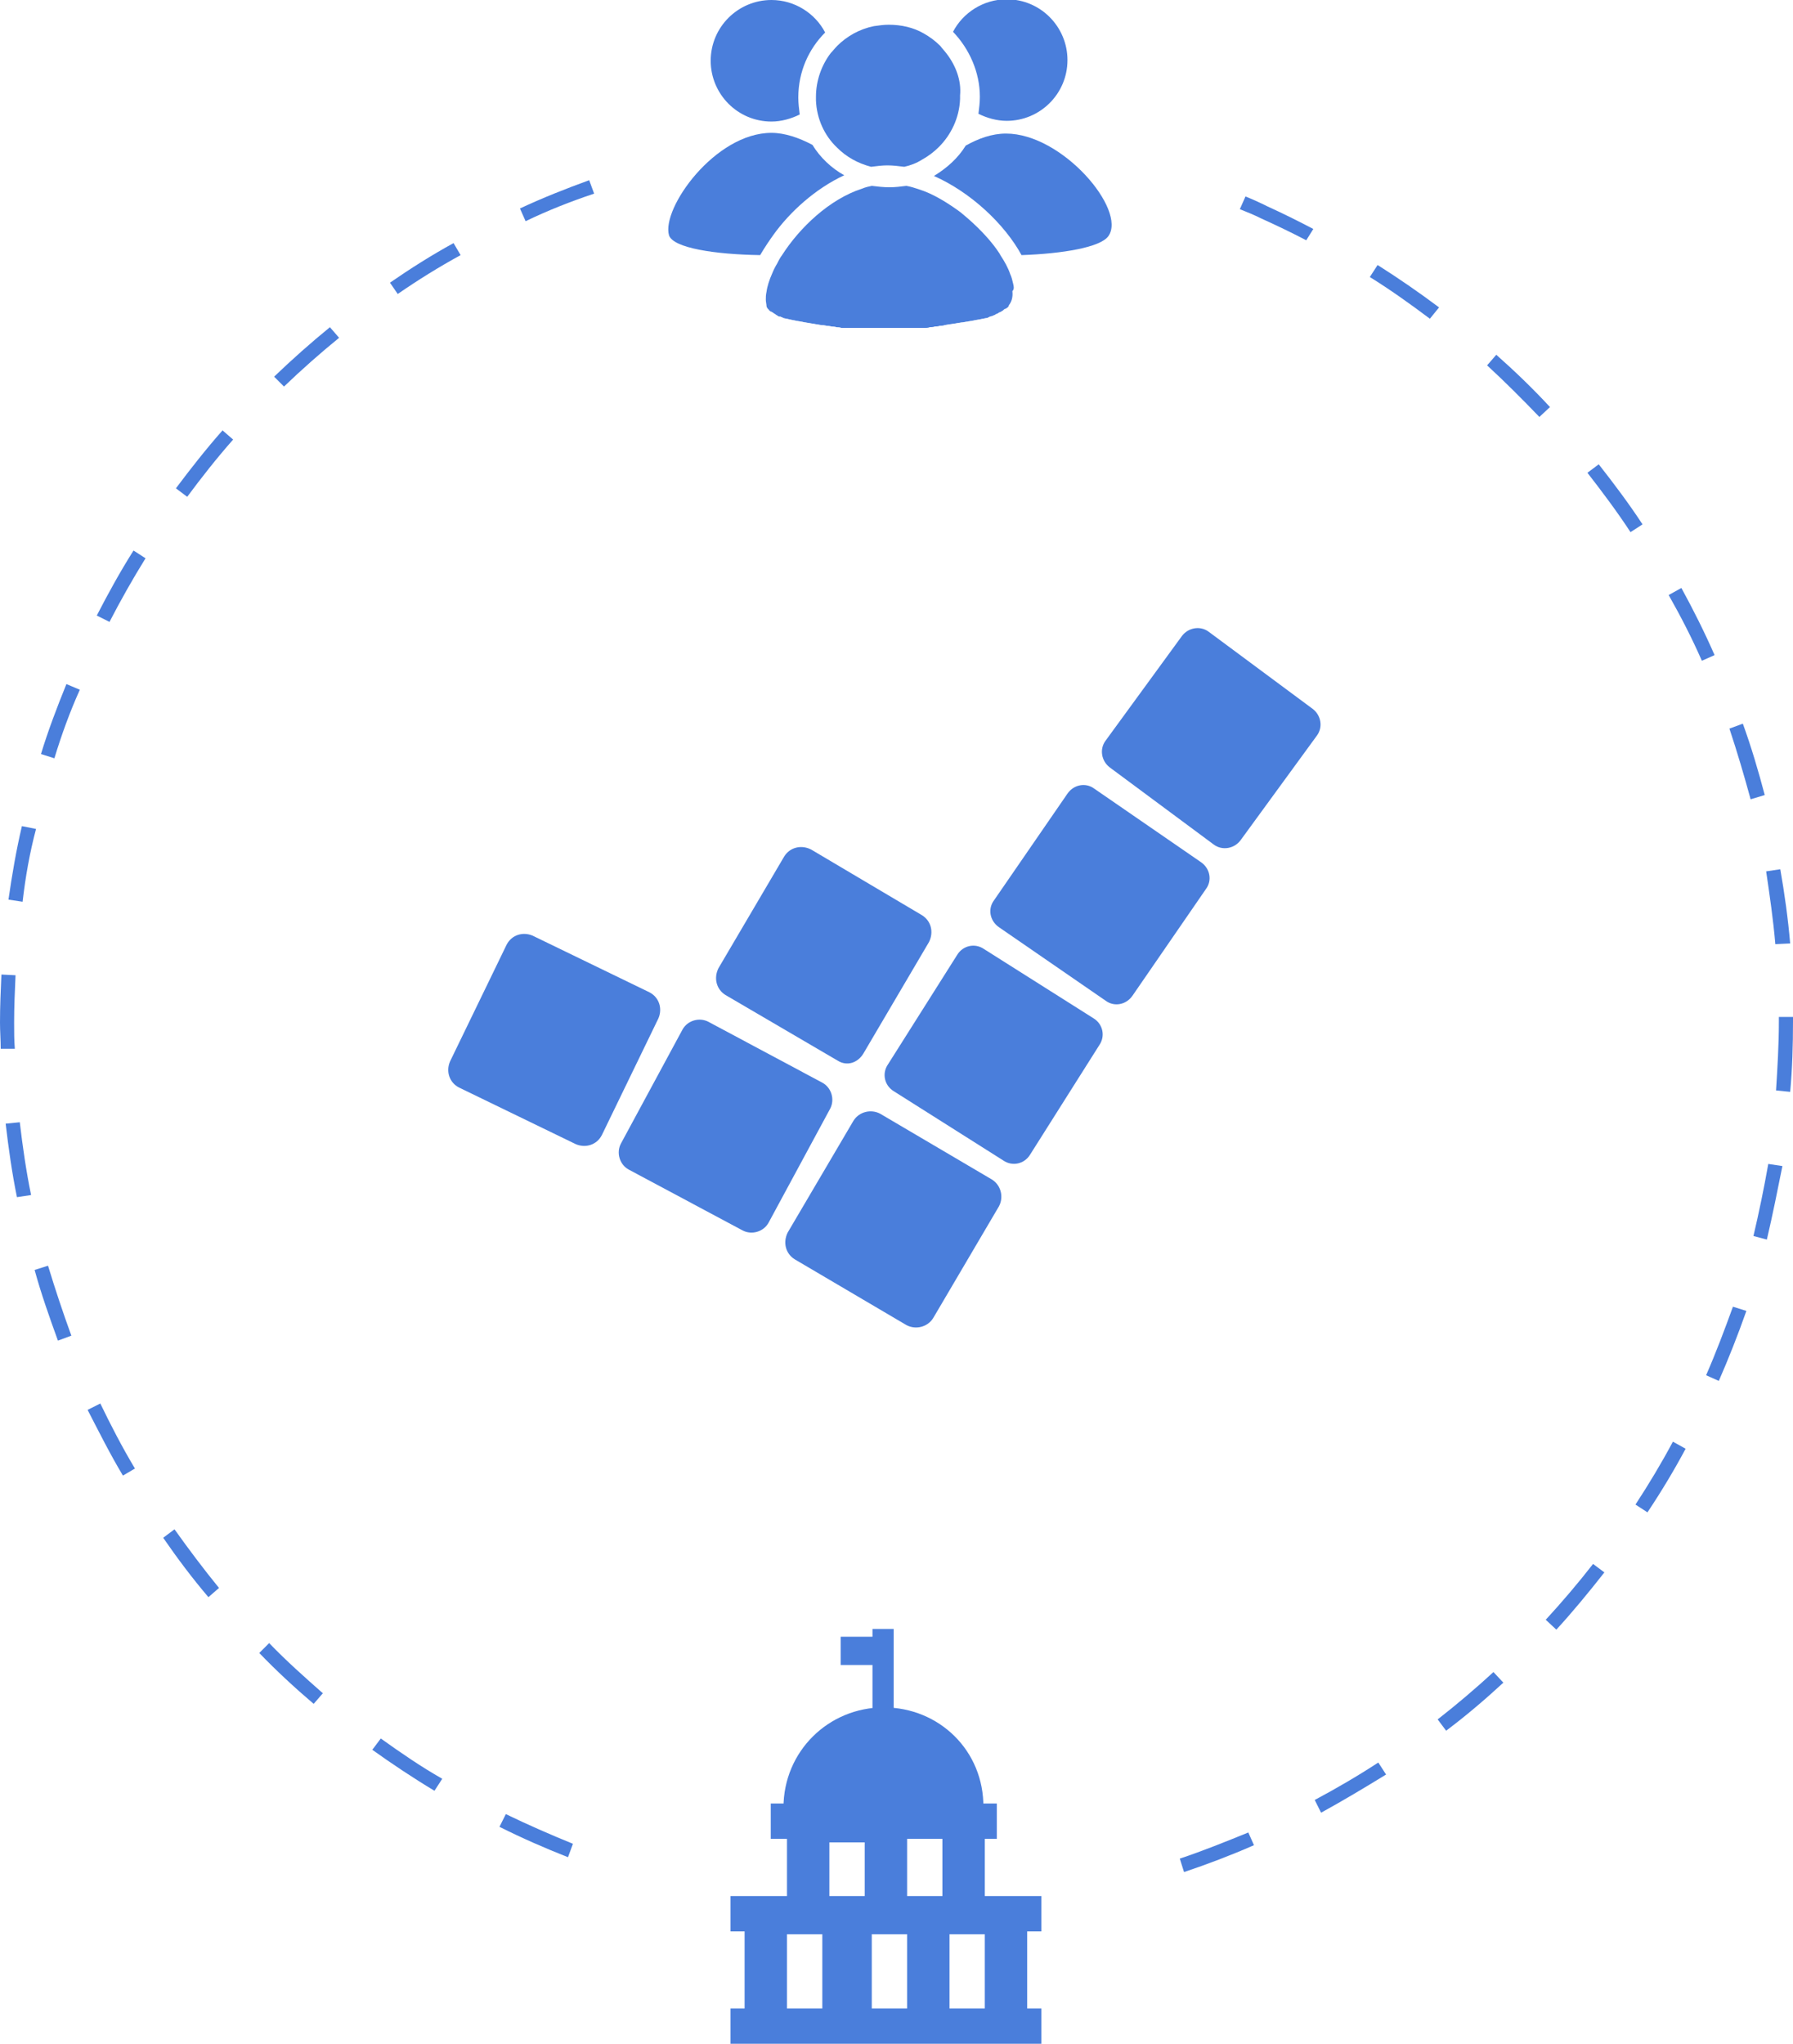 <?xml version="1.0" encoding="utf-8"?>
<!-- Generator: Adobe Illustrator 18.1.1, SVG Export Plug-In . SVG Version: 6.00 Build 0)  -->
<!DOCTYPE svg PUBLIC "-//W3C//DTD SVG 1.1//EN" "http://www.w3.org/Graphics/SVG/1.1/DTD/svg11.dtd">
<svg version="1.1" id="Layer_1" xmlns="http://www.w3.org/2000/svg" xmlns:xlink="http://www.w3.org/1999/xlink" x="0px" y="0px"
	 viewBox="0 0 253.8 289.2" enable-background="new 0 0 253.8 289.2" xml:space="preserve">
<g id="home-about-votegraph-graphic.svg_1_">
	<path fill="#4A7EDB" d="M80.4,262.8c-3.3-1.3-6.5-2.7-9.7-4.3l0.9-1.8c3.1,1.5,6.3,2.9,9.5,4.2L80.4,262.8z M61.5,253.4
		c-3-1.8-6-3.8-8.8-5.8l1.2-1.6c2.8,2,5.7,4,8.7,5.7L61.5,253.4z M44.4,241.1c-2.7-2.3-5.3-4.7-7.7-7.2l1.4-1.4
		c2.4,2.5,5,4.8,7.6,7.1L44.4,241.1z M29.5,226c-2.3-2.7-4.4-5.5-6.4-8.4l1.6-1.2c2,2.8,4.1,5.6,6.3,8.3L29.5,226z M17.4,208.8
		c-1.8-3-3.4-6.2-5-9.3l1.8-0.9c1.5,3.1,3.1,6.2,4.9,9.2L17.4,208.8z M8.2,189.7c-1.2-3.3-2.4-6.7-3.3-10l1.9-0.6
		c1,3.3,2.1,6.6,3.3,9.9L8.2,189.7z M2.4,169.4c-0.7-3.4-1.2-7-1.6-10.4l2-0.2c0.4,3.4,0.9,6.9,1.6,10.3L2.4,169.4z M0.1,148.4
		c0-1.2-0.1-2.5-0.1-3.7c0-2.3,0.1-4.6,0.2-6.8l2,0.1c-0.1,2.2-0.2,4.5-0.2,6.7c0,1.2,0,2.5,0.1,3.7L0.1,148.4z M3.2,127.6l-2-0.3
		c0.5-3.5,1.1-7,1.9-10.4l2,0.4C4.2,120.7,3.6,124.1,3.2,127.6z M7.7,107.3l-1.9-0.6c1-3.3,2.3-6.7,3.6-9.9l1.9,0.8
		C9.9,100.7,8.7,104,7.7,107.3z M15.5,88l-1.8-0.9c1.6-3.1,3.3-6.2,5.2-9.2l1.7,1.1C18.8,81.9,17.1,84.9,15.5,88z M26.5,70.3
		l-1.6-1.2c2.1-2.8,4.3-5.6,6.6-8.2l1.5,1.3C30.7,64.8,28.5,67.6,26.5,70.3z M40.2,54.7l-1.4-1.4c2.5-2.4,5.2-4.8,7.9-7l1.3,1.5
		C45.3,50,42.7,52.3,40.2,54.7z M56.3,41.6l-1.1-1.6c2.9-2,5.9-3.9,9-5.6l1,1.7C62.1,37.8,59.2,39.6,56.3,41.6z M74.4,31.3l-0.8-1.8
		c3.2-1.5,6.5-2.8,9.8-4l0.7,1.9C80.8,28.5,77.5,29.8,74.4,31.3z"/>
	<path fill="#4A7EDB" d="M167.6,264.9L167,263c3.3-1.1,6.5-2.4,9.7-3.7l0.8,1.8C174.3,262.5,170.9,263.8,167.6,264.9z M187,256.5
		l-0.9-1.8c3-1.6,6.1-3.4,9-5.3l1.1,1.7C193.1,253,190.1,254.8,187,256.5z M204.7,244.9l-1.2-1.6c2.7-2.1,5.4-4.4,7.9-6.7l1.4,1.5
		C210.2,240.5,207.5,242.8,204.7,244.9z M220.3,230.6l-1.5-1.4c2.3-2.5,4.6-5.2,6.7-7.9l1.6,1.2
		C224.9,225.3,222.6,228.1,220.3,230.6z M233.2,214l-1.7-1.1c1.9-2.9,3.7-5.9,5.3-8.9l1.8,1C237,208,235.2,211,233.2,214z
		 M243.3,195.4l-1.8-0.8c1.4-3.2,2.6-6.4,3.8-9.7l1.9,0.6C246,188.9,244.7,192.2,243.3,195.4z M250.1,175.4l-1.9-0.5
		c0.8-3.4,1.5-6.8,2.1-10.2l2,0.3C251.6,168.5,250.9,172,250.1,175.4z M253.4,154.5l-2-0.2c0.2-3.2,0.4-6.5,0.4-9.7l0-0.7l2,0l0,0.7
		C253.8,147.9,253.7,151.3,253.4,154.5z M251.3,133.6c-0.3-3.5-0.8-6.9-1.3-10.3l2-0.3c0.6,3.4,1.1,7,1.4,10.5L251.3,133.6z
		 M247.8,113.1c-0.9-3.3-1.9-6.7-3-10l1.9-0.7c1.2,3.3,2.2,6.7,3.1,10.1L247.8,113.1z M240.9,93.5c-1.4-3.2-3-6.3-4.7-9.3l1.8-1
		c1.7,3.1,3.3,6.3,4.7,9.5L240.9,93.5z M230.8,75.3c-1.9-2.9-4-5.7-6.1-8.4l1.6-1.2c2.2,2.8,4.3,5.6,6.2,8.5L230.8,75.3z M217.9,59
		c-2.4-2.5-4.9-5-7.4-7.3l1.3-1.5c2.6,2.3,5.2,4.8,7.6,7.4L217.9,59z M202.4,45.1c-2.8-2.1-5.6-4.1-8.5-5.9l1.1-1.7
		c3,1.9,5.9,3.9,8.7,6L202.4,45.1z M184.9,34c-2.1-1.1-4.2-2.1-6.4-3.1c-1-0.5-2-0.9-3-1.3l0.8-1.8c1,0.4,2.1,0.9,3.1,1.4
		c2.2,1,4.4,2.1,6.5,3.2L184.9,34z"/>
	<g>
		<path fill="#4A7EDB" d="M125.1,241.6c-7.8,0-14.2,6.2-14.2,14.2h28.3C139.3,247.7,132.9,241.6,125.1,241.6z"/>
		<rect x="109.1" y="255.2" fill="#4A7EDB" width="32" height="5"/>
		<path fill="#4A7EDB" d="M111.4,259.7v10h28v-10H111.4z M122.4,268.7h-5v-8h5V268.7z M133.4,269.7h-5v-10h5V269.7z"/>
		<rect x="123.5" y="230.5" fill="#4A7EDB" width="3" height="12"/>
		<rect x="119" y="231.6" fill="#4A7EDB" width="6" height="4"/>
		<rect x="103.4" y="268.3" fill="#4A7EDB" width="44" height="5"/>
		<path fill="#4A7EDB" d="M105.4,269.7v19h40v-19H105.4z M116.4,286.7h-5v-13h5V286.7z M128.4,286.7h-5v-13h5V286.7z M139.4,286.7
			h-5v-13h5V286.7z"/>
		<rect x="103.4" y="284.2" fill="#4A7EDB" width="44" height="5"/>
	</g>
	<path fill-rule="evenodd" clip-rule="evenodd" fill="#4A7EDB" d="M132.1,186.5c-0.8,1.3-2.5,1.7-3.8,1l-15.8-9.3
		c-1.3-0.8-1.7-2.4-1-3.8l9.3-15.8c0.8-1.3,2.5-1.7,3.8-1l15.8,9.3c1.3,0.8,1.7,2.5,1,3.8L132.1,186.5z"/>
	<path fill-rule="evenodd" clip-rule="evenodd" fill="#4A7EDB" d="M145.8,163.4c-0.8,1.3-2.5,1.7-3.8,0.8l-15.5-9.8
		c-1.3-0.8-1.7-2.5-0.8-3.8l9.8-15.5c0.8-1.3,2.5-1.7,3.8-0.8l15.5,9.8c1.3,0.8,1.7,2.5,0.8,3.8L145.8,163.4z"/>
	<path fill-rule="evenodd" clip-rule="evenodd" fill="#4A7EDB" d="M160.3,140.9c-0.9,1.3-2.6,1.6-3.8,0.7l-15.1-10.4
		c-1.3-0.9-1.6-2.6-0.7-3.8l10.4-15.1c0.9-1.3,2.6-1.6,3.8-0.7L170,122c1.3,0.9,1.6,2.6,0.7,3.8L160.3,140.9z"/>
	<path fill-rule="evenodd" clip-rule="evenodd" fill="#4A7EDB" d="M175.6,118.9c-0.9,1.2-2.6,1.5-3.8,0.6l-14.7-10.9
		c-1.2-0.9-1.5-2.6-0.6-3.8L167.3,90c0.9-1.2,2.6-1.5,3.8-0.6l14.7,10.9c1.2,0.9,1.5,2.6,0.6,3.8L175.6,118.9z"/>
	<path fill-rule="evenodd" clip-rule="evenodd" fill="#4A7EDB" d="M116.4,153.2c1.3,0.7,1.8,2.4,1.1,3.7l-8.7,16.1
		c-0.7,1.3-2.4,1.8-3.7,1.1L89,165.5c-1.3-0.7-1.8-2.4-1.1-3.7l8.7-16.1c0.7-1.3,2.4-1.8,3.7-1.1L116.4,153.2z"/>
	<path fill-rule="evenodd" clip-rule="evenodd" fill="#4A7EDB" d="M130.5,129.5c1.3,0.8,1.7,2.4,1,3.8l-9.3,15.8
		c-0.8,1.3-2.3,1.8-3.6,1l-15.9-9.3c-1.3-0.8-1.7-2.4-1-3.8l9.3-15.8c0.8-1.3,2.4-1.7,3.8-1L130.5,129.5z"/>
	<path fill-rule="evenodd" clip-rule="evenodd" fill="#4A7EDB" d="M91.9,140.4c1.4,0.7,1.9,2.3,1.3,3.7l-8,16.5
		c-0.7,1.4-2.3,1.9-3.7,1.3l-16.5-8c-1.4-0.7-1.9-2.3-1.3-3.7l8-16.5c0.7-1.4,2.3-1.9,3.7-1.3L91.9,140.4z"/>
	<path fill="#4A7EDB" d="M116.8,4.6c-1.4-2.7-4.3-4.6-7.6-4.6c-4.7,0-8.6,3.8-8.6,8.6c0,4.7,3.8,8.6,8.6,8.6c1.4,0,2.8-0.4,4-1
		c-0.1-0.8-0.2-1.6-0.2-2.4C113,10.1,114.5,6.9,116.8,4.6z"/>
	<path fill="#4A7EDB" d="M119.5,24.8c-1.8-1-3.4-2.5-4.5-4.3c-1.9-1-3.9-1.7-5.8-1.7c-8,0-15.6,10.7-14.5,14.5
		c0.6,1.8,6.5,2.7,12.9,2.8c0.7-1.2,1.4-2.2,1.9-2.9C111.8,30,115.4,26.7,119.5,24.8z"/>
	<path fill="#4A7EDB" d="M138.7,13.7c0,0.8-0.1,1.6-0.2,2.4c1.2,0.6,2.6,1,4,1c4.7,0,8.6-3.8,8.6-8.6c0-4.7-3.8-8.6-8.6-8.6
		c-3.3,0-6.2,1.9-7.6,4.6C137.2,6.9,138.7,10.2,138.7,13.7z"/>
	<path fill="#4A7EDB" d="M142.4,18.9c-2,0-3.9,0.7-5.7,1.7c-1.1,1.8-2.7,3.2-4.5,4.3c5.2,2.3,10,6.8,12.4,11.2
		c5.8-0.2,11.2-1.1,12.3-2.7C159.5,29.7,150.4,18.9,142.4,18.9z"/>
	<path fill="#4A7EDB" d="M143.4,40.1c-0.1-0.4-0.2-0.9-0.4-1.3c-0.3-0.9-0.8-1.8-1.4-2.7c0-0.1-0.1-0.1-0.1-0.2
		c-1.1-1.7-2.7-3.4-4.4-4.9c-0.5-0.4-1-0.9-1.6-1.3c-1.7-1.2-3.5-2.3-5.4-2.9c-0.6-0.2-1.2-0.4-1.8-0.5c-0.8,0.1-1.6,0.2-2.4,0.2
		c-0.8,0-1.7-0.1-2.5-0.2c-0.5,0.1-0.9,0.2-1.4,0.4c-4.6,1.5-8.8,5.5-11.3,9.4c-0.3,0.4-0.5,0.8-0.7,1.2c-0.3,0.5-0.5,0.9-0.7,1.4
		c-0.4,0.9-0.7,1.8-0.8,2.6c-0.1,0.4-0.1,0.8-0.1,1.1c0,0.3,0.1,0.7,0.1,0.9c0,0.1,0.1,0.3,0.2,0.4c0,0,0.1,0.1,0.1,0.1
		c0.1,0.1,0.1,0.2,0.2,0.2c0.1,0.1,0.1,0.1,0.2,0.1c0.1,0.1,0.2,0.1,0.3,0.2c0.1,0.1,0.2,0.1,0.3,0.2c0.1,0.1,0.2,0.1,0.3,0.2
		c0.1,0.1,0.3,0.1,0.4,0.1c0.1,0.1,0.3,0.1,0.4,0.2c0.1,0,0.3,0.1,0.5,0.1c0.1,0,0.3,0.1,0.4,0.1c0.2,0,0.3,0.1,0.5,0.1
		c0.2,0,0.3,0.1,0.5,0.1c0.2,0,0.4,0.1,0.6,0.1c0.2,0,0.3,0.1,0.5,0.1c0.2,0,0.4,0.1,0.6,0.1c0.2,0,0.4,0.1,0.6,0.1
		c0.2,0,0.4,0.1,0.6,0.1c0.2,0,0.4,0.1,0.6,0.1c0.2,0,0.4,0,0.7,0.1c0.2,0,0.4,0,0.7,0.1c0.2,0,0.5,0,0.7,0.1c0.2,0,0.5,0,0.7,0.1
		c0.2,0,0.5,0,0.7,0c0.2,0,0.5,0,0.7,0c0.2,0,0.5,0,0.7,0c0.3,0,0.5,0,0.8,0c0.2,0,0.5,0,0.7,0c0.3,0,0.5,0,0.8,0c0.2,0,0.5,0,0.7,0
		c0.3,0,0.5,0,0.8,0c0.3,0,0.5,0,0.8,0c0.2,0,0.5,0,0.7,0c0.3,0,0.5,0,0.8,0c0.2,0,0.5,0,0.7,0c0.3,0,0.5,0,0.8,0c0.2,0,0.5,0,0.7,0
		c0.2,0,0.5,0,0.7,0c0.2,0,0.5,0,0.7,0c0.2,0,0.5,0,0.7-0.1c0.2,0,0.5,0,0.7-0.1c0.2,0,0.5,0,0.7-0.1c0.2,0,0.5,0,0.7-0.1
		c0.2,0,0.4-0.1,0.6-0.1c0.2,0,0.5-0.1,0.7-0.1c0.2,0,0.4-0.1,0.6-0.1c0.2,0,0.4-0.1,0.7-0.1c0.2,0,0.4-0.1,0.6-0.1
		c0.2,0,0.4-0.1,0.6-0.1c0.2,0,0.4-0.1,0.5-0.1c0.2,0,0.4-0.1,0.6-0.1c0.2,0,0.3-0.1,0.5-0.1c0.2,0,0.3-0.1,0.5-0.1
		c0.2,0,0.3-0.1,0.5-0.2c0.1,0,0.3-0.1,0.4-0.1c0.1-0.1,0.3-0.1,0.4-0.2c0.1-0.1,0.3-0.1,0.4-0.2c0.1-0.1,0.2-0.1,0.4-0.2
		c0.1-0.1,0.2-0.1,0.3-0.2c0.1-0.1,0.2-0.2,0.3-0.2c0.1,0,0.1-0.1,0.2-0.1c0.1-0.1,0.3-0.2,0.3-0.4c0,0,0,0,0,0
		c0.4-0.5,0.6-1.2,0.5-2C143.6,40.9,143.5,40.5,143.4,40.1z"/>
	<path fill="#4A7EDB" d="M134,7.6c-0.3-0.4-0.6-0.7-0.9-1.1c-0.7-0.7-1.5-1.3-2.4-1.8c-1.4-0.8-3.1-1.2-4.9-1.2
		c-0.7,0-1.4,0.1-2.1,0.2c-2,0.4-3.8,1.4-5.2,2.8c-0.3,0.3-0.6,0.7-0.9,1c-1.3,1.7-2.1,3.9-2.1,6.2c0,0.2,0,0.3,0,0.5
		c0.1,2.6,1.2,5,3,6.7c1.3,1.3,2.9,2.2,4.8,2.7c0.8-0.1,1.6-0.2,2.3-0.2c0.8,0,1.6,0.1,2.4,0.2c0.9-0.2,1.7-0.5,2.5-1
		c0.9-0.5,1.7-1.1,2.4-1.8c1.7-1.7,2.9-4.1,3-6.8c0-0.2,0-0.3,0-0.5C136.1,11.4,135.3,9.3,134,7.6z"/>
</g>
<g>
</g>
<g>
</g>
<g>
</g>
<g>
</g>
<g>
</g>
<g>
</g>
<g>
</g>
<g>
</g>
<g>
</g>
<g>
</g>
<g>
</g>
<g>
</g>
<g>
</g>
<g>
</g>
<g>
</g>
</svg>

